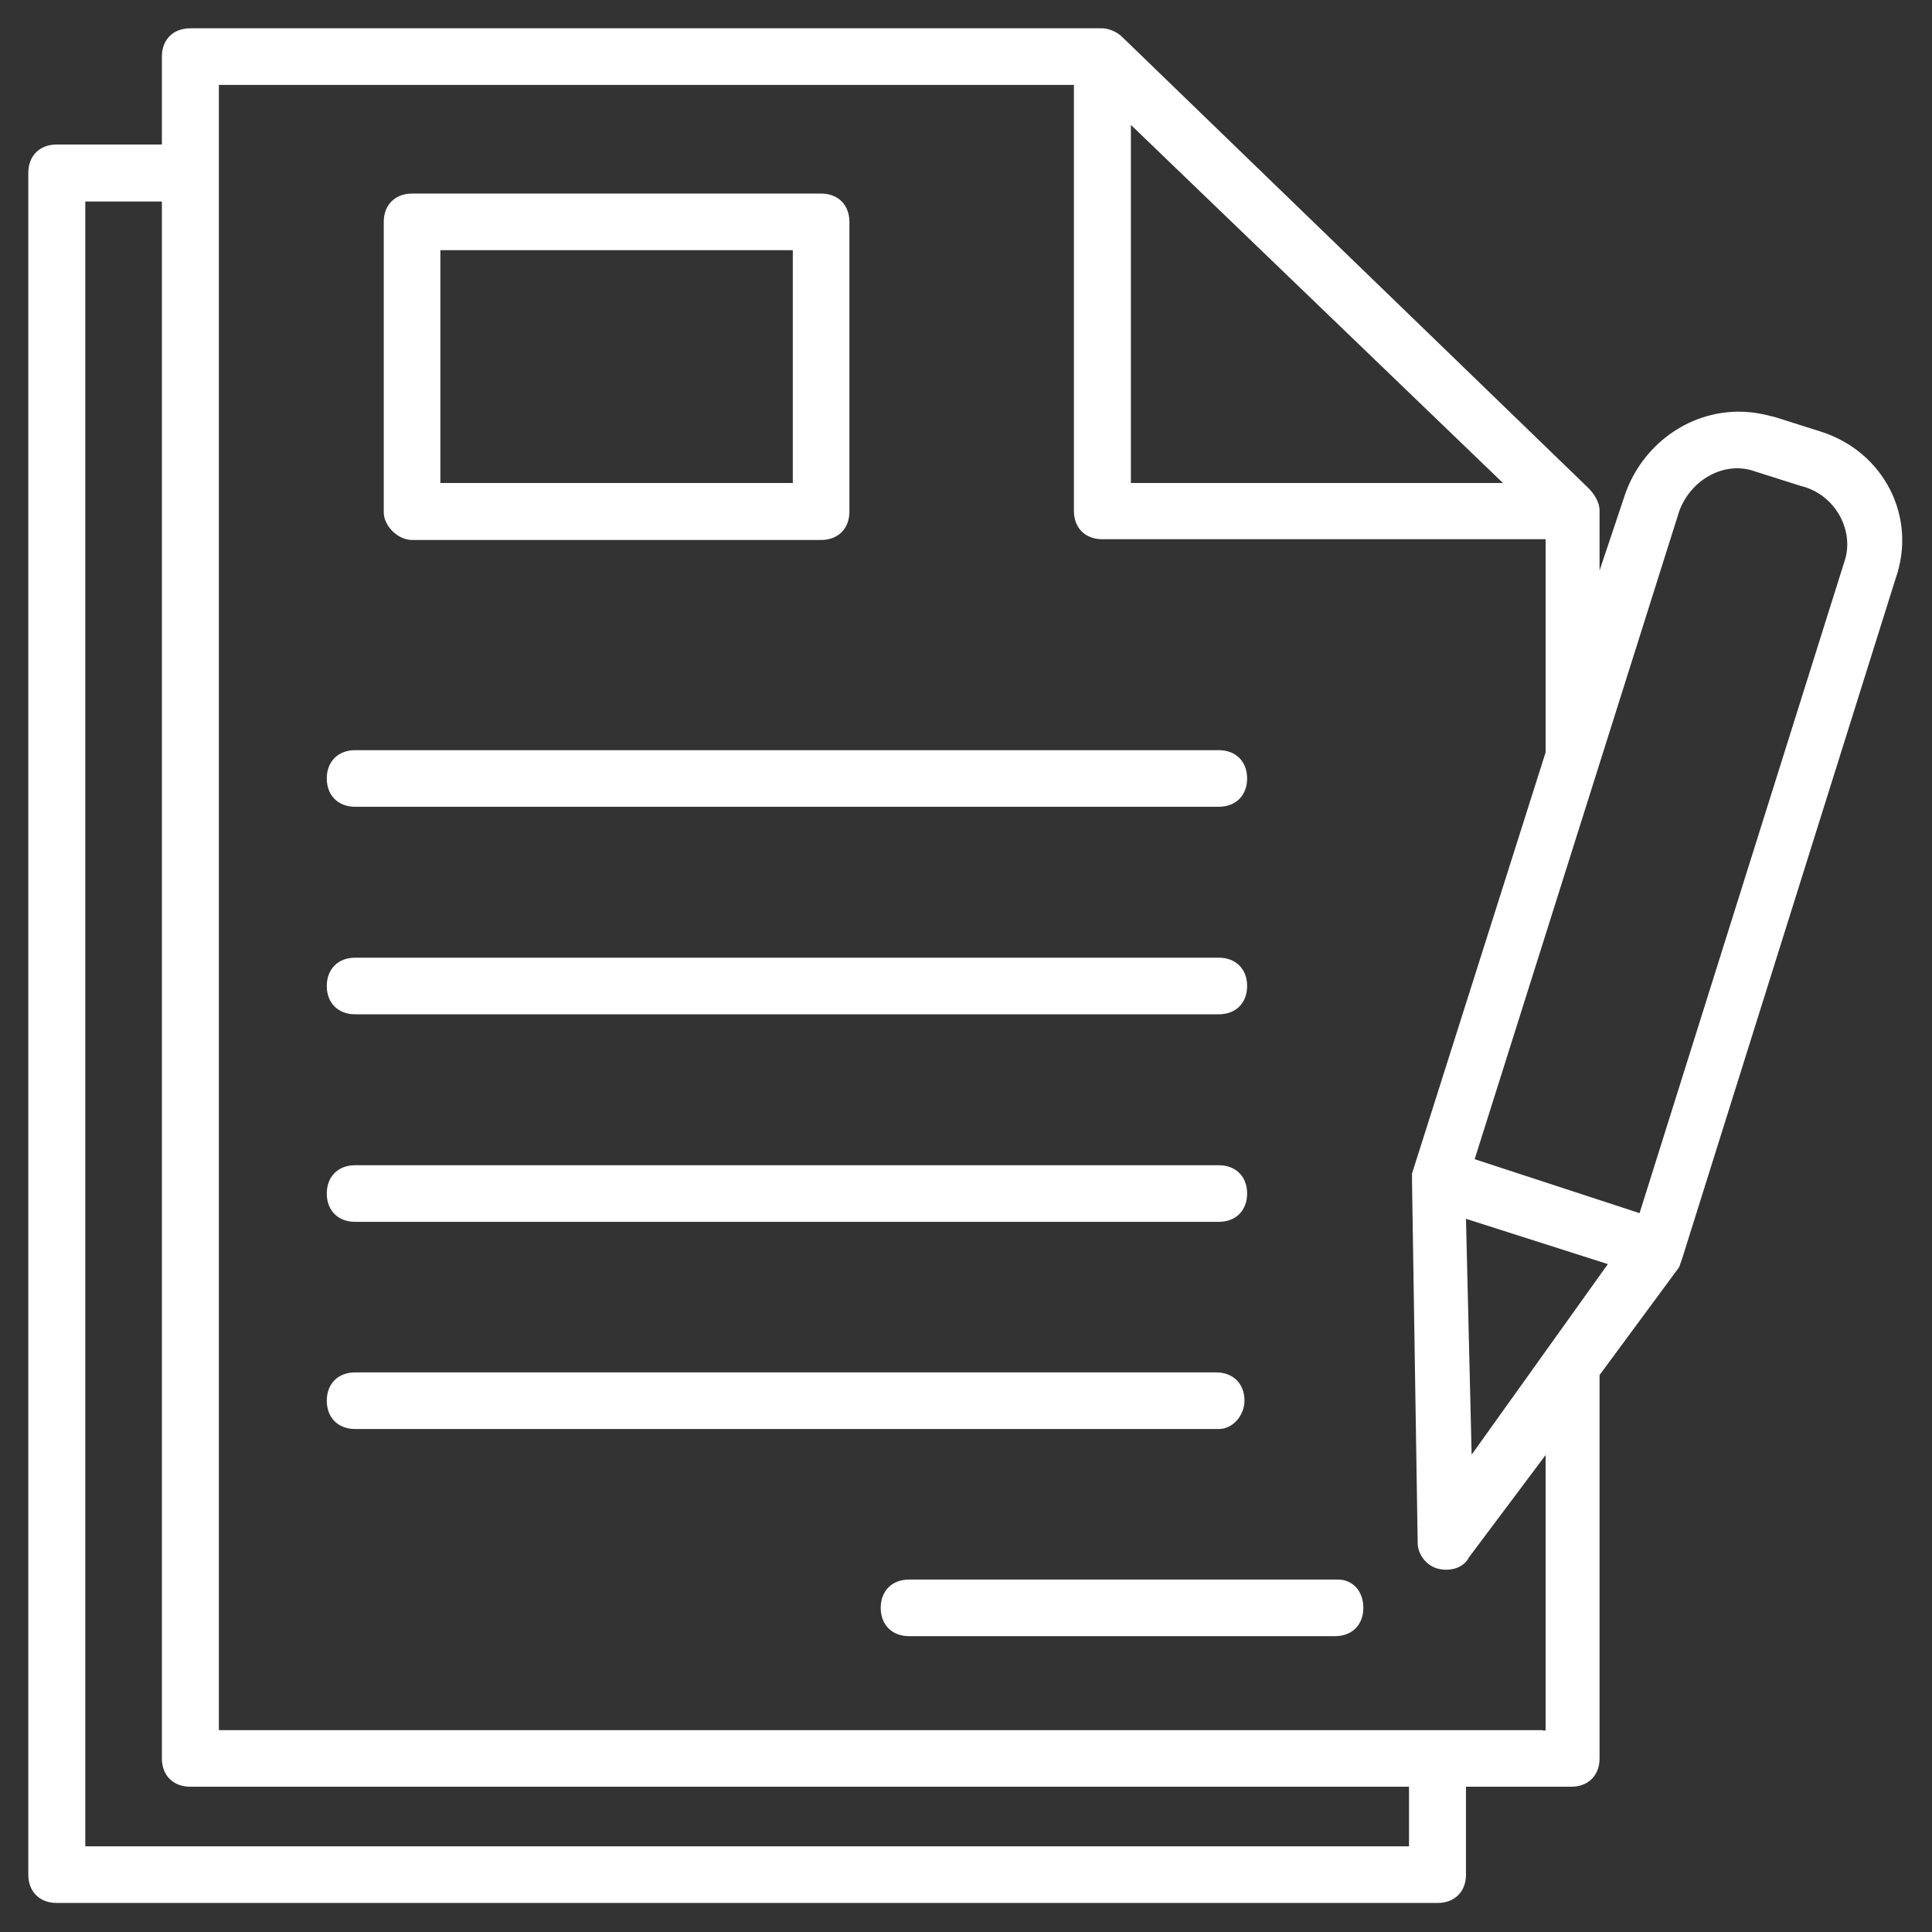 <?xml version="1.0" encoding="utf-8"?>
<!-- Generator: Adobe Illustrator 22.1.0, SVG Export Plug-In . SVG Version: 6.00 Build 0)  -->
<svg version="1.1" id="Capa_1" xmlns="http://www.w3.org/2000/svg" xmlns:xlink="http://www.w3.org/1999/xlink" x="0px" y="0px"
	 viewBox="-49 141 512 512" style="enable-background:new -49 141 512 512;" xml:space="preserve">
<rect x="-49" y="141" width="512" height="512" fill="#333333" stroke="none"/>
<style type="text/css">
	.st0{fill:#FFFFFF;}
</style>
<g>
	<path class="st0" d="M433.6,255.4l-12-3.8c-3-0.8-6-1.5-9.8-1.5c-13.6,0-25.6,9-30.1,21.8l-6.8,20.3v-15.1v-0.8c0-2.3-1.5-4.5-3-6
		L248.4,150.8c-1.5-1.5-3.8-2.3-5.3-2.3H1.4c-4.5,0-7.5,3-7.5,7.5v23.3h-27.9c-4.5,0-7.5,3-7.5,7.5v451c0,4.5,3,7.5,7.5,7.5H332
		c4.5,0,7.5-3,7.5-7.5v-23.3h27.9c4.5,0,7.5-3,7.5-7.5V505.4l21.1-28.6l0.8-2.3l56.5-180C459.2,278,450.2,260.7,433.6,255.4z
		 M250.7,174.1l98.6,94.9h-98.6V174.1z M-26.4,630.4v-436h20.3v412.6c0,4.5,3,7.5,7.5,7.5h323v15.8H-26.4z M359.8,599.5H9v-436
		h226.6v112.9c0,4.5,3,7.5,7.5,7.5h117.5v56.5L325.2,452v2.3l1.5,95.6c0,3,2.3,6,5.3,6.8s6.8,0,8.3-3l20.3-27.1v73H359.8z
		 M341,526.5l-1.5-62.5l37.6,12L341,526.5z M439.7,290.1l-54.2,172.4l-43.7-14.3L396,276.5c3-8.3,12-13.6,20.3-10.5l12,3.8
		C437.4,272,442.7,281.8,439.7,290.1z"/>
	<path class="st0" d="M60.2,284.1h108.4c4.5,0,7.5-3,7.5-7.5v-76.8c0-4.5-3-7.5-7.5-7.5H60.2c-4.5,0-7.5,3-7.5,7.5v76.8
		C52.6,280.3,56.4,284.1,60.2,284.1z M67.7,207.3h93.4V269H67.7V207.3z"/>
	<path class="st0" d="M45.1,354.8H274c4.5,0,7.5-3,7.5-7.5s-3-7.5-7.5-7.5H45.1c-4.5,0-7.5,3-7.5,7.5S40.6,354.8,45.1,354.8z"/>
	<path class="st0" d="M45.1,409.8H274c4.5,0,7.5-3,7.5-7.5s-3-7.5-7.5-7.5H45.1c-4.5,0-7.5,3-7.5,7.5S40.6,409.8,45.1,409.8z"/>
	<path class="st0" d="M45.1,464.8H274c4.5,0,7.5-3,7.5-7.5s-3-7.5-7.5-7.5H45.1c-4.5,0-7.5,3-7.5,7.5S40.6,464.8,45.1,464.8z"/>
	<path class="st0" d="M280.8,512.2c0-4.5-3-7.5-7.5-7.5H45.1c-4.5,0-7.5,3-7.5,7.5s3,7.5,7.5,7.5H274
		C277.8,519.7,280.8,516,280.8,512.2z"/>
	<path class="st0" d="M305.6,559.6H191.9c-4.5,0-7.5,3-7.5,7.5s3,7.5,7.5,7.5h112.9c4.5,0,7.5-3,7.5-7.5S309.4,559.6,305.6,559.6z"
		/>
</g>
</svg>
